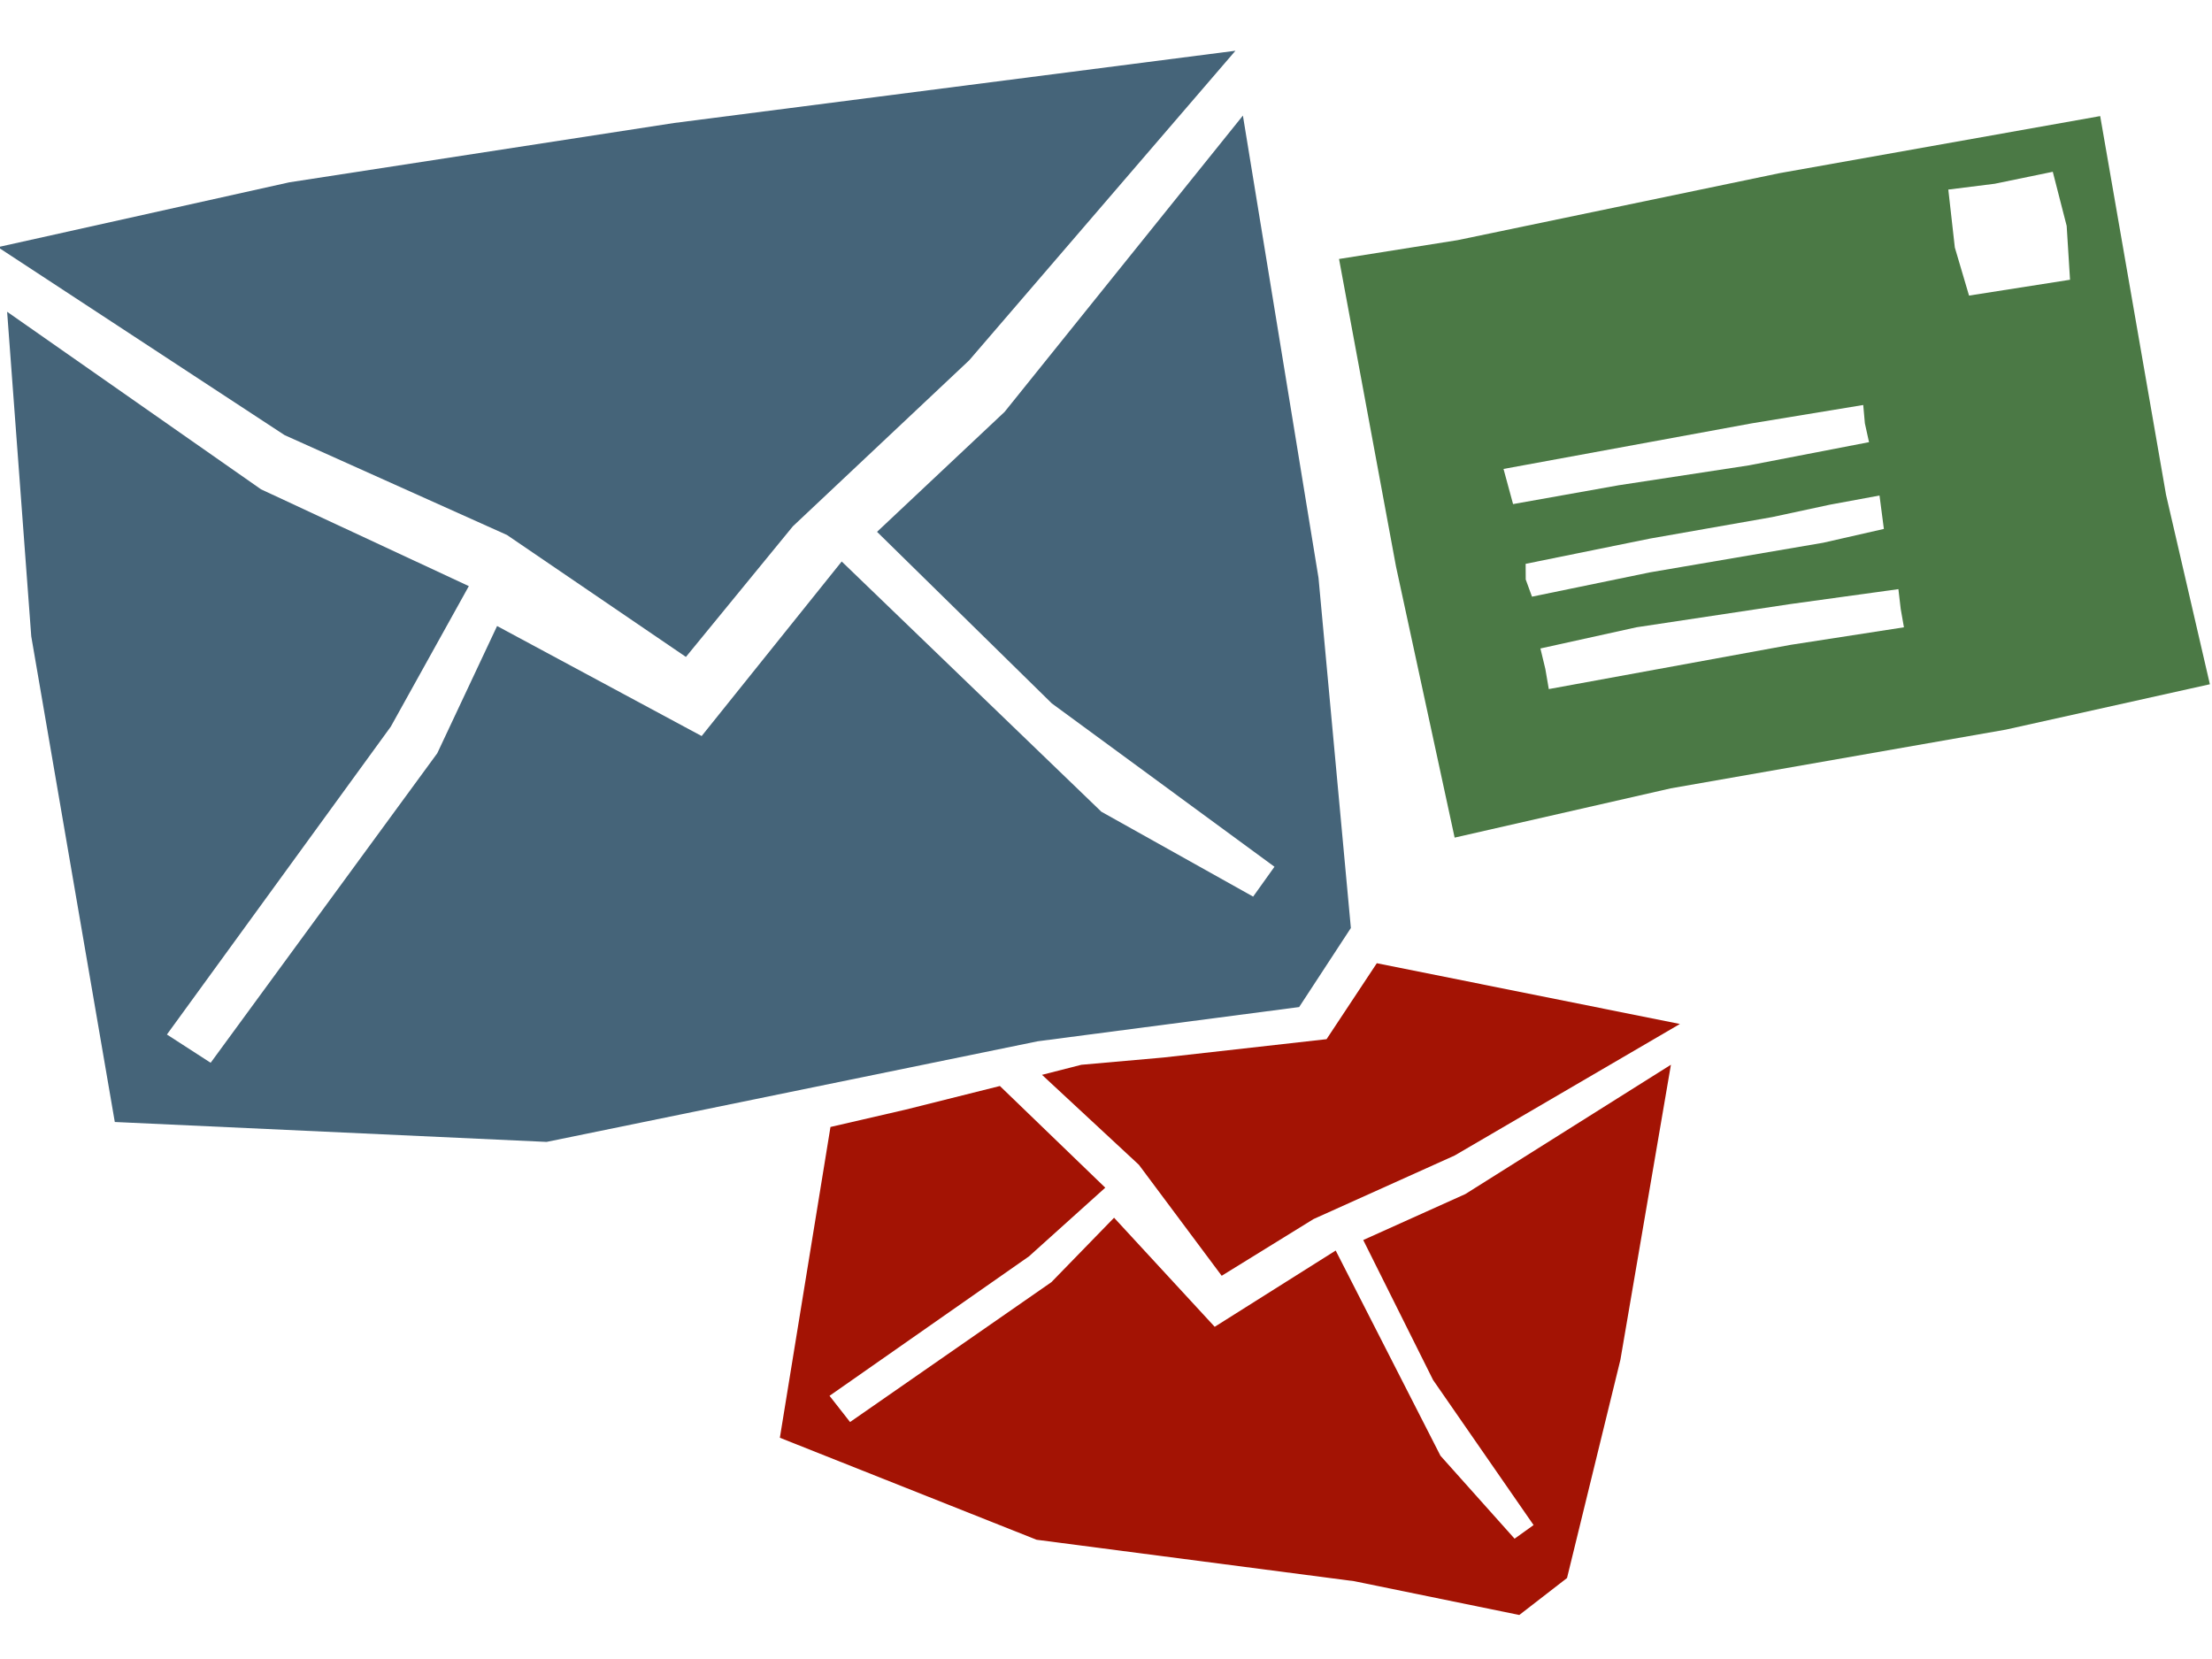 <?xml version="1.0" encoding="utf-8"?>
<!-- Generator: Adobe Illustrator 16.2.1, SVG Export Plug-In . SVG Version: 6.00 Build 0)  -->
<!DOCTYPE svg PUBLIC "-//W3C//DTD SVG 1.1//EN" "http://www.w3.org/Graphics/SVG/1.1/DTD/svg11.dtd">
<svg version="1.1" id="Layer_1" xmlns="http://www.w3.org/2000/svg" xmlns:xlink="http://www.w3.org/1999/xlink" x="0px" y="0px"
	 width="100px" height="75px" viewBox="0 12.5 100 75" enable-background="new 0 12.5 100 75" xml:space="preserve">
<g>
	<polygon fill="#456479" points="59.607,38.623 56.189,17.725 45.415,31.121 39.649,36.543 47.549,44.298 57.616,51.684 
		56.652,53.034 49.79,49.196 38.052,37.884 31.72,45.775 22.472,40.801 19.768,46.553 9.523,60.546 7.546,59.268 17.668,45.348 
		21.195,38.997 11.799,34.62 0.322,26.594 1.413,41.267 5.19,63.223 24.712,64.123 46.909,59.575 58.732,58.027 61.07,54.453 	"/>
	<polygon fill="#456479" points="22.917,36.684 31.009,42.198 35.845,36.292 43.815,28.789 55.852,14.794 30.475,18.06 
		13.08,20.742 -0.095,23.673 12.866,32.171 	"/>
</g>
<g>
	<polygon fill="#A31304" points="73.255,73.973 75.539,60.634 66.244,66.482 61.629,68.559 64.787,74.887 69.33,81.445 
		68.471,82.061 65.121,78.312 60.384,69.034 54.914,72.482 50.365,67.551 47.531,70.464 38.429,76.787 37.501,75.602 46.516,69.299 
		49.967,66.193 45.203,61.596 40.944,62.663 37.544,63.448 35.256,77.498 46.862,82.109 61.219,83.982 68.684,85.51 70.842,83.839 	
		"/>
	<polygon fill="#A31304" points="51.488,65.159 55.23,70.175 59.383,67.611 65.76,64.739 75.945,58.792 62.243,56.045 
		59.971,59.479 52.605,60.307 48.883,60.637 47.107,61.091 	"/>
</g>
<path fill="#4B7945" d="M94.945,17.748L80.439,20.33l-14.545,3.027l-5.359,0.851l2.574,13.896l2.652,12.263l9.773-2.228
	l15.145-2.654l9.225-2.051l-1.982-8.567L94.945,17.748z M85.927,40.027l0.146,0.832l-5.117,0.792l-10.938,2.001l-0.156-0.909
	l-0.223-0.927l4.33-0.955l0.059-0.01l6.908-1.042l4.887-0.675L85.927,40.027z M68.975,38.698l-0.004-0.708l5.627-1.143l5.516-0.97
	l2.609-0.561l2.246-0.415l0.197,1.511l-2.742,0.624l-7.833,1.339l-5.333,1.099L68.975,38.698z M84.307,31.638l0.188,0.851
	l-5.43,1.049l-5.877,0.898l-4.785,0.853L67.971,33.7l11.215-2.06l5.047-0.831L84.307,31.638z M93.582,25.147l-4.566,0.716
	l-0.642-2.173l-0.295-2.62l2.098-0.263l2.625-0.541l0.628,2.446L93.582,25.147z"/>
</svg>
